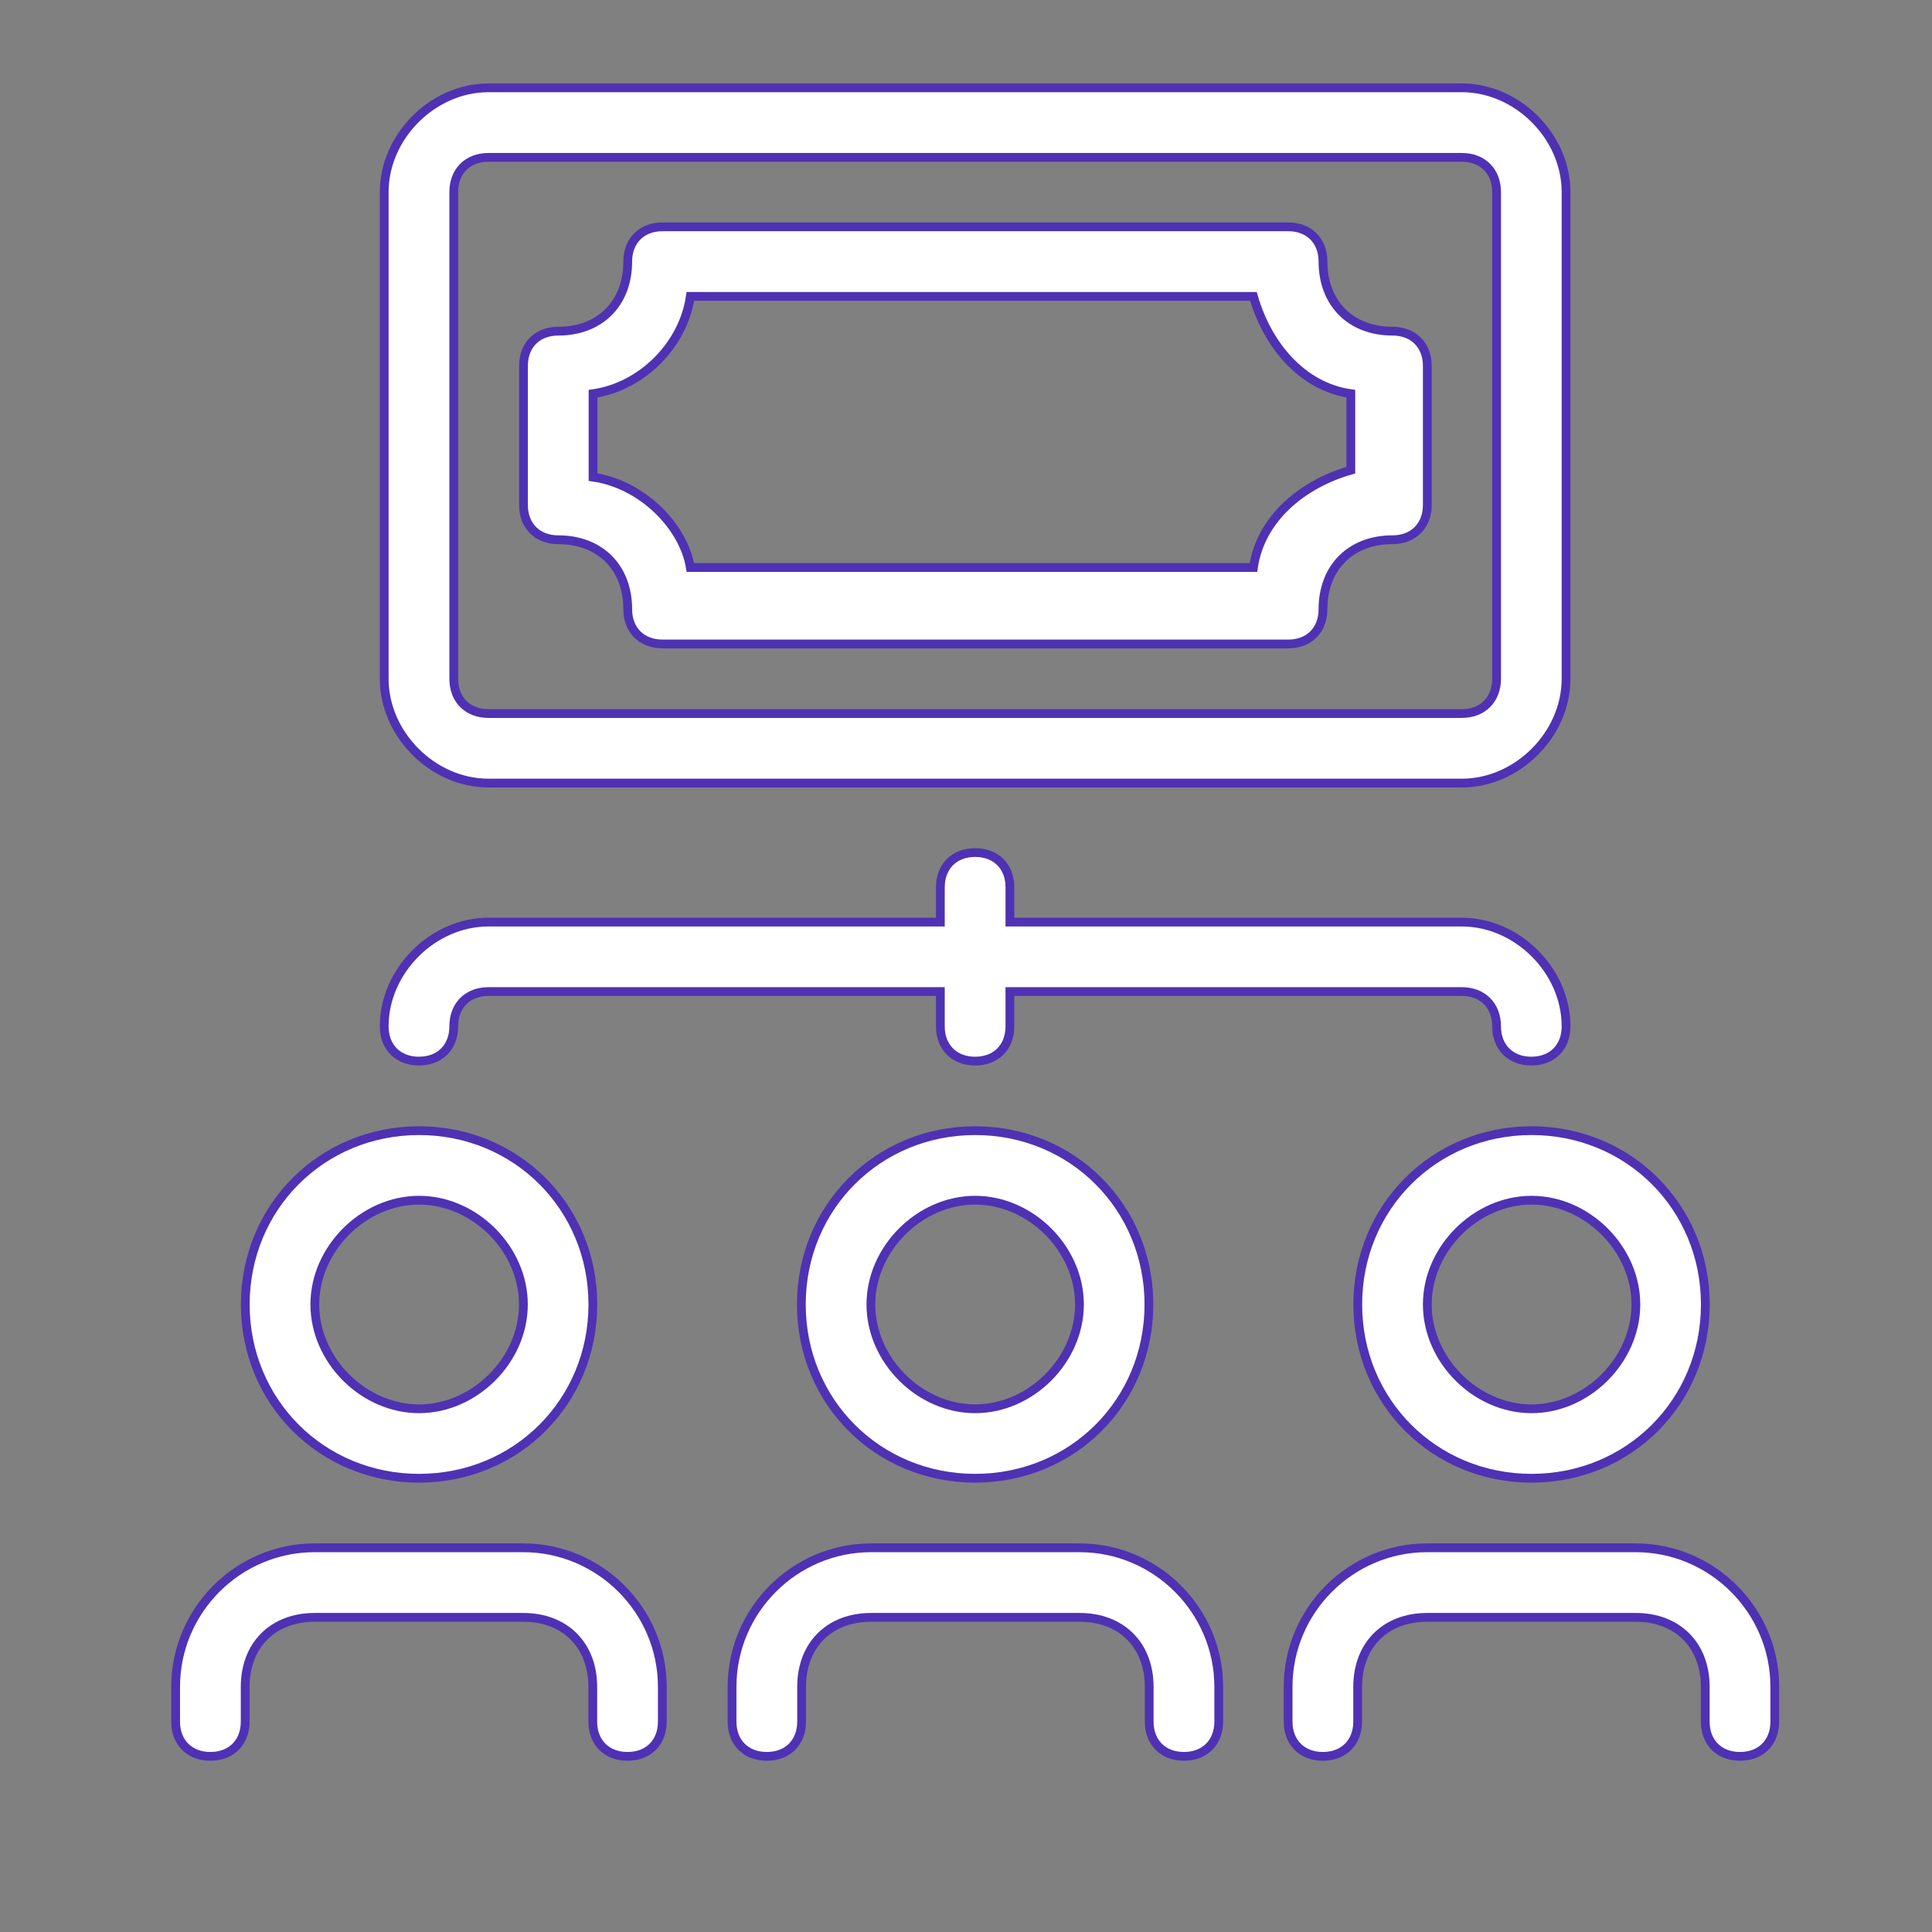 <svg width="22" height="22" viewBox="0 0 22 22" fill="none" xmlns="http://www.w3.org/2000/svg">
<rect x="0" y="0" width="22" height="22" fill="#808080" stroke="none"/>
<path d="M4.772 16.833C5.88 16.833 6.751 15.963 6.751 14.854C6.751 13.746 5.88 12.875 4.772 12.875C3.664 12.875 2.793 13.746 2.793 14.854C2.793 15.963 3.664 16.833 4.772 16.833ZM4.772 13.667C5.405 13.667 5.96 14.221 5.96 14.854C5.96 15.488 5.405 16.042 4.772 16.042C4.139 16.042 3.585 15.488 3.585 14.854C3.585 14.221 4.139 13.667 4.772 13.667Z" fill="white" stroke="#4F31B4" stroke-width="0.1"/>
<path d="M15.461 14.854C15.461 15.963 16.332 16.833 17.44 16.833C18.548 16.833 19.419 15.963 19.419 14.854C19.419 13.746 18.548 12.875 17.44 12.875C16.332 12.875 15.461 13.746 15.461 14.854ZM18.628 14.854C18.628 15.488 18.073 16.042 17.44 16.042C16.807 16.042 16.253 15.488 16.253 14.854C16.253 14.221 16.807 13.667 17.44 13.667C18.073 13.667 18.628 14.221 18.628 14.854Z" fill="white" stroke="#4F31B4" stroke-width="0.1"/>
<path d="M9.125 14.854C9.125 15.963 9.996 16.833 11.104 16.833C12.213 16.833 13.083 15.963 13.083 14.854C13.083 13.746 12.213 12.875 11.104 12.875C9.996 12.875 9.125 13.746 9.125 14.854ZM12.292 14.854C12.292 15.488 11.738 16.042 11.104 16.042C10.471 16.042 9.917 15.488 9.917 14.854C9.917 14.221 10.471 13.667 11.104 13.667C11.738 13.667 12.292 14.221 12.292 14.854Z" fill="white" stroke="#4F31B4" stroke-width="0.1"/>
<path d="M4.771 12.083C5.008 12.083 5.167 11.925 5.167 11.687C5.167 11.45 5.325 11.291 5.562 11.291H10.708V11.687C10.708 11.925 10.867 12.083 11.104 12.083C11.342 12.083 11.5 11.925 11.5 11.687V11.291H16.646C16.883 11.291 17.042 11.45 17.042 11.687C17.042 11.925 17.2 12.083 17.438 12.083C17.675 12.083 17.833 11.925 17.833 11.687C17.833 11.054 17.279 10.5 16.646 10.5H11.5V10.104C11.5 9.866 11.342 9.708 11.104 9.708C10.867 9.708 10.708 9.866 10.708 10.104V10.5H5.562C4.929 10.5 4.375 11.054 4.375 11.687C4.375 11.925 4.533 12.083 4.771 12.083Z" fill="white" stroke="#4F31B4" stroke-width="0.1"/>
<path d="M5.562 8.917H16.646C17.279 8.917 17.833 8.363 17.833 7.729V2.188C17.833 1.554 17.279 1 16.646 1H5.562C4.929 1 4.375 1.554 4.375 2.188V7.729C4.375 8.363 4.929 8.917 5.562 8.917ZM5.167 2.188C5.167 1.95 5.325 1.792 5.562 1.792H16.646C16.883 1.792 17.042 1.95 17.042 2.188V7.729C17.042 7.967 16.883 8.125 16.646 8.125H5.562C5.325 8.125 5.167 7.967 5.167 7.729V2.188Z" fill="white" stroke="#4F31B4" stroke-width="0.1"/>
<path d="M6.357 6.146C6.832 6.146 7.148 6.462 7.148 6.937C7.148 7.175 7.307 7.333 7.544 7.333H14.669C14.907 7.333 15.065 7.175 15.065 6.937C15.065 6.462 15.382 6.146 15.857 6.146C16.094 6.146 16.253 5.987 16.253 5.75V4.166C16.253 3.929 16.094 3.771 15.857 3.771C15.382 3.771 15.065 3.454 15.065 2.979C15.065 2.741 14.907 2.583 14.669 2.583H7.544C7.307 2.583 7.148 2.741 7.148 2.979C7.148 3.454 6.832 3.771 6.357 3.771C6.119 3.771 5.961 3.929 5.961 4.166V5.75C5.961 5.987 6.119 6.146 6.357 6.146ZM6.753 4.483C7.307 4.404 7.782 3.929 7.861 3.375H14.273C14.432 3.929 14.828 4.404 15.382 4.483V5.354C14.828 5.512 14.353 5.908 14.273 6.462H7.861C7.782 5.987 7.307 5.512 6.753 5.433V4.483Z" fill="white" stroke="#4F31B4" stroke-width="0.1"/>
<path d="M5.958 17.625H3.583C2.712 17.625 2 18.337 2 19.208V19.604C2 19.842 2.158 20 2.396 20C2.633 20 2.792 19.842 2.792 19.604V19.208C2.792 18.733 3.108 18.417 3.583 18.417H5.958C6.433 18.417 6.75 18.733 6.75 19.208V19.604C6.75 19.842 6.908 20 7.146 20C7.383 20 7.542 19.842 7.542 19.604V19.208C7.542 18.337 6.829 17.625 5.958 17.625Z" fill="white" stroke="#4F31B4" stroke-width="0.1"/>
<path d="M12.294 17.625H9.919C9.048 17.625 8.336 18.337 8.336 19.208V19.604C8.336 19.842 8.494 20 8.732 20C8.969 20 9.128 19.842 9.128 19.604V19.208C9.128 18.733 9.444 18.417 9.919 18.417H12.294C12.769 18.417 13.086 18.733 13.086 19.208V19.604C13.086 19.842 13.244 20 13.482 20C13.719 20 13.878 19.842 13.878 19.604V19.208C13.878 18.337 13.165 17.625 12.294 17.625Z" fill="white" stroke="#4F31B4" stroke-width="0.1"/>
<path d="M18.626 17.625H16.251C15.38 17.625 14.668 18.337 14.668 19.208V19.604C14.668 19.842 14.826 20 15.064 20C15.301 20 15.46 19.842 15.46 19.604V19.208C15.46 18.733 15.776 18.417 16.251 18.417H18.626C19.101 18.417 19.418 18.733 19.418 19.208V19.604C19.418 19.842 19.576 20 19.814 20C20.051 20 20.21 19.842 20.21 19.604V19.208C20.21 18.337 19.497 17.625 18.626 17.625Z" fill="white" stroke="#4F31B4" stroke-width="0.1"/>
</svg>

